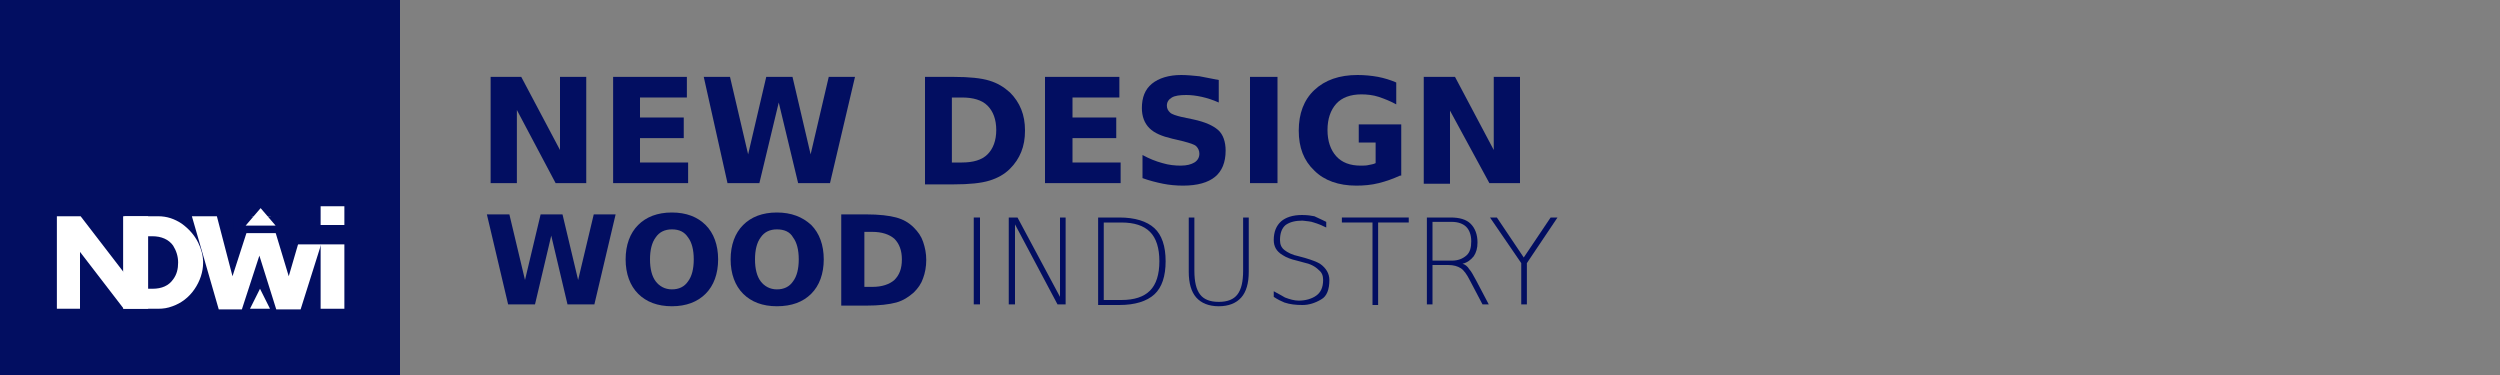 <?xml version="1.0" encoding="utf-8"?>
<!-- Generator: Adobe Illustrator 22.0.0, SVG Export Plug-In . SVG Version: 6.00 Build 0)  -->
<svg version="1.1" id="Calque_1" xmlns="http://www.w3.org/2000/svg" xmlns:xlink="http://www.w3.org/1999/xlink" x="0px" y="0px"
	 viewBox="0 0 400 60" style="enable-background:new 0 0 400 60;" xml:space="preserve">
<rect x="0" y="0" width="400" height="60" fill="#808080" stroke="none"/>
<style type="text/css">
	.st0{fill:#020E61;}
	.st1{fill:#FFFFFF;}
	.st2{fill:#014752;}
</style>
<rect class="st0" width="64" height="60"/>
<g>
	<g>
		<path class="st1" d="M23.6,49.4h-3.8l-7-9.1v9.1H9.1V34.6h3.8l7,9.1v-9.1h3.8V49.4z"/>
		<path class="st1" d="M32.5,42c0,1.5-0.5,3-1.4,4.3S29,48.5,27.6,49c-0.8,0.3-1.5,0.4-2.3,0.4h-5.6V34.6h5.6c1.4,0,2.6,0.4,3.8,1.2
			c1.1,0.8,2,1.8,2.6,3C32.2,39.8,32.5,40.9,32.5,42z M28.5,42c0-1-0.3-1.9-0.8-2.7c-0.7-1-1.9-1.5-3.3-1.5h-0.9v8.4h0.9
			c1.5,0,2.6-0.5,3.3-1.5C28.3,43.9,28.5,43,28.5,42z"/>
		<path class="st1" d="M52.8,34.6l-4.7,14.9h-3.9l-2.7-8.6l-2.8,8.6H35l-4.3-14.9h4l2.5,9.6l3.1-9.6h3l2.9,9.6l2.8-9.6H52.8z"/>
		<path class="st1" d="M55.1,49.4h-3.8V34.6h3.8V49.4z"/>
	</g>
	<rect x="45" y="32" class="st0" width="15.4" height="7.1"/>
	<rect x="51.3" y="33" class="st1" width="3.8" height="3"/>
	<rect x="37.4" y="34.6" class="st0" width="8.2" height="2.7"/>
	<polyline class="st1" points="41.7,33.3 39.3,36.1 44.1,36.1 	"/>
	<polyline class="st1" points="41.6,46.2 40,49.4 43.2,49.4 	"/>
</g>
<g>
	<path class="st0" d="M78.5,12.3h4.9L89.6,24V12.3h4.2v17h-4.9l-6.2-11.7v11.7h-4.2V12.3z"/>
	<path class="st0" d="M98.1,12.3h11.8v3.3h-7.5v3.2h7v3.3h-7V26h7.7v3.3H98.1V12.3z"/>
	<path class="st0" d="M112.6,12.3h4.2l2.9,12.4l2.9-12.4h4.2l2.9,12.4l2.9-12.4h4.2l-4,17h-5.1l-3.1-12.9l-3.1,12.9h-5.1L112.6,12.3
		z"/>
	<path class="st0" d="M147.9,12.3h4.6c2.6,0,4.5,0.2,5.8,0.6c1.3,0.4,2.3,1,3.3,1.9c0.8,0.8,1.4,1.7,1.8,2.7s0.6,2.1,0.6,3.4
		c0,1.3-0.2,2.4-0.6,3.4c-0.4,1-1,1.9-1.8,2.7c-0.9,0.9-2,1.5-3.3,1.9c-1.3,0.4-3.2,0.6-5.7,0.6h-4.6V12.3z M152.3,15.6V26h1.6
		c1.8,0,3.2-0.4,4.1-1.3c0.9-0.9,1.4-2.2,1.4-3.9c0-1.7-0.5-3-1.4-3.9c-0.9-0.9-2.3-1.3-4.1-1.3H152.3z"/>
	<path class="st0" d="M167.3,12.3h11.8v3.3h-7.5v3.2h7v3.3h-7V26h7.7v3.3h-12.1V12.3z"/>
	<path class="st0" d="M195,12.8v3.6c-0.9-0.4-1.8-0.7-2.7-0.9c-0.9-0.2-1.7-0.3-2.5-0.3c-1,0-1.8,0.1-2.3,0.4
		c-0.5,0.3-0.8,0.7-0.8,1.3c0,0.5,0.2,0.8,0.5,1.1c0.3,0.3,1,0.5,1.8,0.7l1.9,0.4c1.9,0.4,3.2,1,4,1.7s1.2,1.9,1.2,3.3
		c0,1.9-0.6,3.3-1.7,4.2c-1.1,0.9-2.8,1.4-5.1,1.4c-1.1,0-2.2-0.1-3.2-0.3s-2.2-0.5-3.3-0.9v-3.7c1.1,0.6,2.1,1,3.2,1.3
		c1,0.3,2,0.4,2.9,0.4c1,0,1.7-0.2,2.2-0.5c0.5-0.3,0.8-0.8,0.8-1.4c0-0.5-0.2-0.9-0.5-1.2c-0.3-0.3-1-0.5-2.1-0.8l-1.7-0.4
		c-1.7-0.4-2.9-0.9-3.7-1.7c-0.8-0.8-1.2-1.9-1.2-3.2c0-1.7,0.5-3,1.6-3.9c1.1-0.9,2.7-1.4,4.7-1.4c0.9,0,1.9,0.1,2.9,0.2
		C193,12.4,194,12.6,195,12.8z"/>
	<path class="st0" d="M200,12.3h4.4v17H200V12.3z"/>
	<path class="st0" d="M224,28.1c-1.1,0.5-2.2,0.9-3.4,1.2c-1.2,0.3-2.4,0.4-3.6,0.4c-2.8,0-5.1-0.8-6.7-2.4
		c-1.7-1.6-2.5-3.7-2.5-6.4c0-2.7,0.8-4.9,2.5-6.5c1.7-1.6,4-2.4,6.9-2.4c1.1,0,2.2,0.1,3.3,0.3c1,0.2,2,0.5,2.9,0.9v3.5
		c-0.9-0.5-1.9-0.9-2.8-1.2c-0.9-0.3-1.9-0.4-2.8-0.4c-1.7,0-3.1,0.5-4,1.5c-0.9,1-1.4,2.4-1.4,4.2c0,1.8,0.5,3.2,1.4,4.2
		c0.9,1,2.2,1.5,3.9,1.5c0.5,0,0.9,0,1.3-0.1c0.4-0.1,0.7-0.1,1.1-0.3v-3.3h-2.7v-2.9h6.8V28.1z"/>
	<path class="st0" d="M227.9,12.3h4.9l6.2,11.7V12.3h4.2v17h-4.9L232,17.7v11.7h-4.2V12.3z"/>
	<path class="st0" d="M77.9,34.3h3.6l2.5,10.5l2.5-10.5H90l2.5,10.5l2.5-10.5h3.5l-3.4,14.4h-4.3l-2.6-11l-2.6,11h-4.3L77.9,34.3z"
		/>
	<path class="st0" d="M107.5,34c2.3,0,4.1,0.7,5.4,2c1.3,1.3,2,3.2,2,5.5c0,2.3-0.7,4.2-2,5.5c-1.3,1.3-3.1,2-5.4,2
		c-2.3,0-4.1-0.7-5.4-2c-1.3-1.3-2-3.2-2-5.5c0-2.3,0.7-4.2,2-5.5C103.4,34.7,105.2,34,107.5,34z M107.5,36.7c-1.1,0-2,0.4-2.6,1.3
		c-0.6,0.8-0.9,2-0.9,3.5c0,1.5,0.3,2.7,0.9,3.5c0.6,0.8,1.5,1.3,2.6,1.3c1.1,0,2-0.4,2.6-1.3c0.6-0.8,0.9-2,0.9-3.5
		c0-1.5-0.3-2.7-0.9-3.5C109.5,37.1,108.7,36.7,107.5,36.7z"/>
	<path class="st0" d="M124.3,34c2.3,0,4.1,0.7,5.5,2c1.3,1.3,2,3.2,2,5.5c0,2.3-0.7,4.2-2,5.5c-1.3,1.3-3.1,2-5.5,2
		c-2.3,0-4.1-0.7-5.4-2c-1.3-1.3-2-3.2-2-5.5c0-2.3,0.7-4.2,2-5.5C120.2,34.7,122,34,124.3,34z M124.3,36.7c-1.1,0-2,0.4-2.6,1.3
		c-0.6,0.8-0.9,2-0.9,3.5c0,1.5,0.3,2.7,0.9,3.5c0.6,0.8,1.5,1.3,2.6,1.3c1.1,0,2-0.4,2.6-1.3c0.6-0.8,0.9-2,0.9-3.5
		c0-1.5-0.3-2.7-0.9-3.5C126.4,37.1,125.5,36.7,124.3,36.7z"/>
	<path class="st0" d="M134.6,34.3h3.9c2.2,0,3.8,0.2,4.9,0.5c1.1,0.3,2,0.8,2.8,1.6c0.7,0.7,1.2,1.4,1.5,2.3
		c0.3,0.9,0.5,1.8,0.5,2.9c0,1.1-0.2,2.1-0.5,2.9c-0.3,0.9-0.8,1.6-1.5,2.3c-0.8,0.7-1.7,1.3-2.8,1.6s-2.7,0.5-4.9,0.5h-3.9V34.3z
		 M138.3,37.1v8.8h1.3c1.5,0,2.7-0.4,3.5-1.1c0.8-0.8,1.2-1.8,1.2-3.3c0-1.4-0.4-2.5-1.2-3.3c-0.8-0.7-2-1.1-3.5-1.1H138.3z"/>
	<path class="st0" d="M155.8,34.8h1v13.9h-1V34.8z"/>
	<path class="st0" d="M161.4,34.8h1.4l6.8,12.7V34.8h0.9v13.9h-1.3l-6.8-12.8v12.8h-1V34.8z"/>
	<path class="st0" d="M175.7,34.8h3.4c2.5,0,4.4,0.6,5.6,1.7c1.2,1.1,1.8,2.9,1.8,5.3c0,2.4-0.6,4.2-1.8,5.3
		c-1.2,1.1-3.1,1.7-5.6,1.7h-3.4V34.8z M176.6,35.6V48h2.8c2.1,0,3.6-0.5,4.6-1.5c1-1,1.5-2.6,1.5-4.7c0-2.1-0.5-3.7-1.5-4.7
		c-1-1-2.5-1.5-4.6-1.5H176.6z"/>
	<path class="st0" d="M190.2,34.8h0.9v8.5c0,1.8,0.3,3,0.9,3.8c0.6,0.8,1.6,1.2,3,1.2c1.4,0,2.4-0.4,3-1.2c0.6-0.8,0.9-2,0.9-3.8
		v-8.5h0.9v8.7c0,1.8-0.4,3.2-1.2,4.1c-0.8,0.9-2,1.4-3.6,1.4c-1.6,0-2.8-0.5-3.6-1.4c-0.8-0.9-1.2-2.3-1.2-4.1V34.8z"/>
	<path class="st0" d="M212.2,35.5v0.9c-0.6-0.3-1.3-0.6-2-0.8c-0.5-0.2-1.1-0.2-1.8-0.3c-1.1,0-2,0.2-2.7,0.7
		c-0.6,0.5-0.9,1.3-0.9,2.4c0,0.7,0.2,1.2,0.7,1.6c0.5,0.4,1.3,0.8,2.3,1l1.1,0.3c1,0.3,1.8,0.6,2.3,0.9c1,0.7,1.5,1.6,1.5,2.6
		c0,1.5-0.4,2.6-1.3,3.1c-1,0.6-2,0.9-3,0.9c-1.1,0-2-0.1-2.9-0.4c-0.5-0.2-1.1-0.5-1.7-0.9v-0.9c0.9,0.5,1.5,0.8,1.8,1
		c0.8,0.3,1.5,0.5,2.2,0.5c1.1,0,2.1-0.3,2.8-0.8c0.7-0.5,1.1-1.3,1.1-2.5c0-0.7-0.2-1.2-0.7-1.6c-0.6-0.6-1.4-1-2.4-1.2l-1.1-0.3
		c-0.9-0.2-1.7-0.5-2.3-0.9c-1-0.6-1.4-1.4-1.4-2.4c0-1.3,0.4-2.3,1.2-3c0.7-0.6,1.8-1,3.3-1c0.9,0,1.5,0.1,2,0.2
		C211.4,35.1,212,35.4,212.2,35.5z"/>
	<path class="st0" d="M214.6,34.8h10.8v0.8h-4.9v13.2h-0.9V35.6h-4.9V34.8z"/>
	<path class="st0" d="M234,42.2c0.4,0.1,0.8,0.4,1.1,0.9c0.3,0.3,0.6,0.9,1.1,1.8l2,3.8h-1l-2-3.8c-0.5-1-1-1.7-1.5-2
		c-0.5-0.3-1.1-0.5-2-0.5h-2.5v6.3h-0.9V34.8h3.8c1.4,0,2.5,0.3,3.2,1c0.7,0.7,1.1,1.7,1.1,3c0,0.9-0.2,1.6-0.6,2.2
		C235.3,41.6,234.8,42,234,42.2z M229.2,35.6v6.1h3.1c1,0,1.7-0.3,2.3-0.8s0.8-1.3,0.8-2.3c0-1-0.3-1.8-0.8-2.3
		c-0.5-0.5-1.3-0.8-2.3-0.8H229.2z"/>
	<path class="st0" d="M238.4,34.8h1.1l4.3,6.4l4.3-6.4h1.1l-4.9,7.3v6.6h-0.9v-6.6L238.4,34.8z"/>
</g>
<path class="st2" d="M51,22"/>
</svg>
